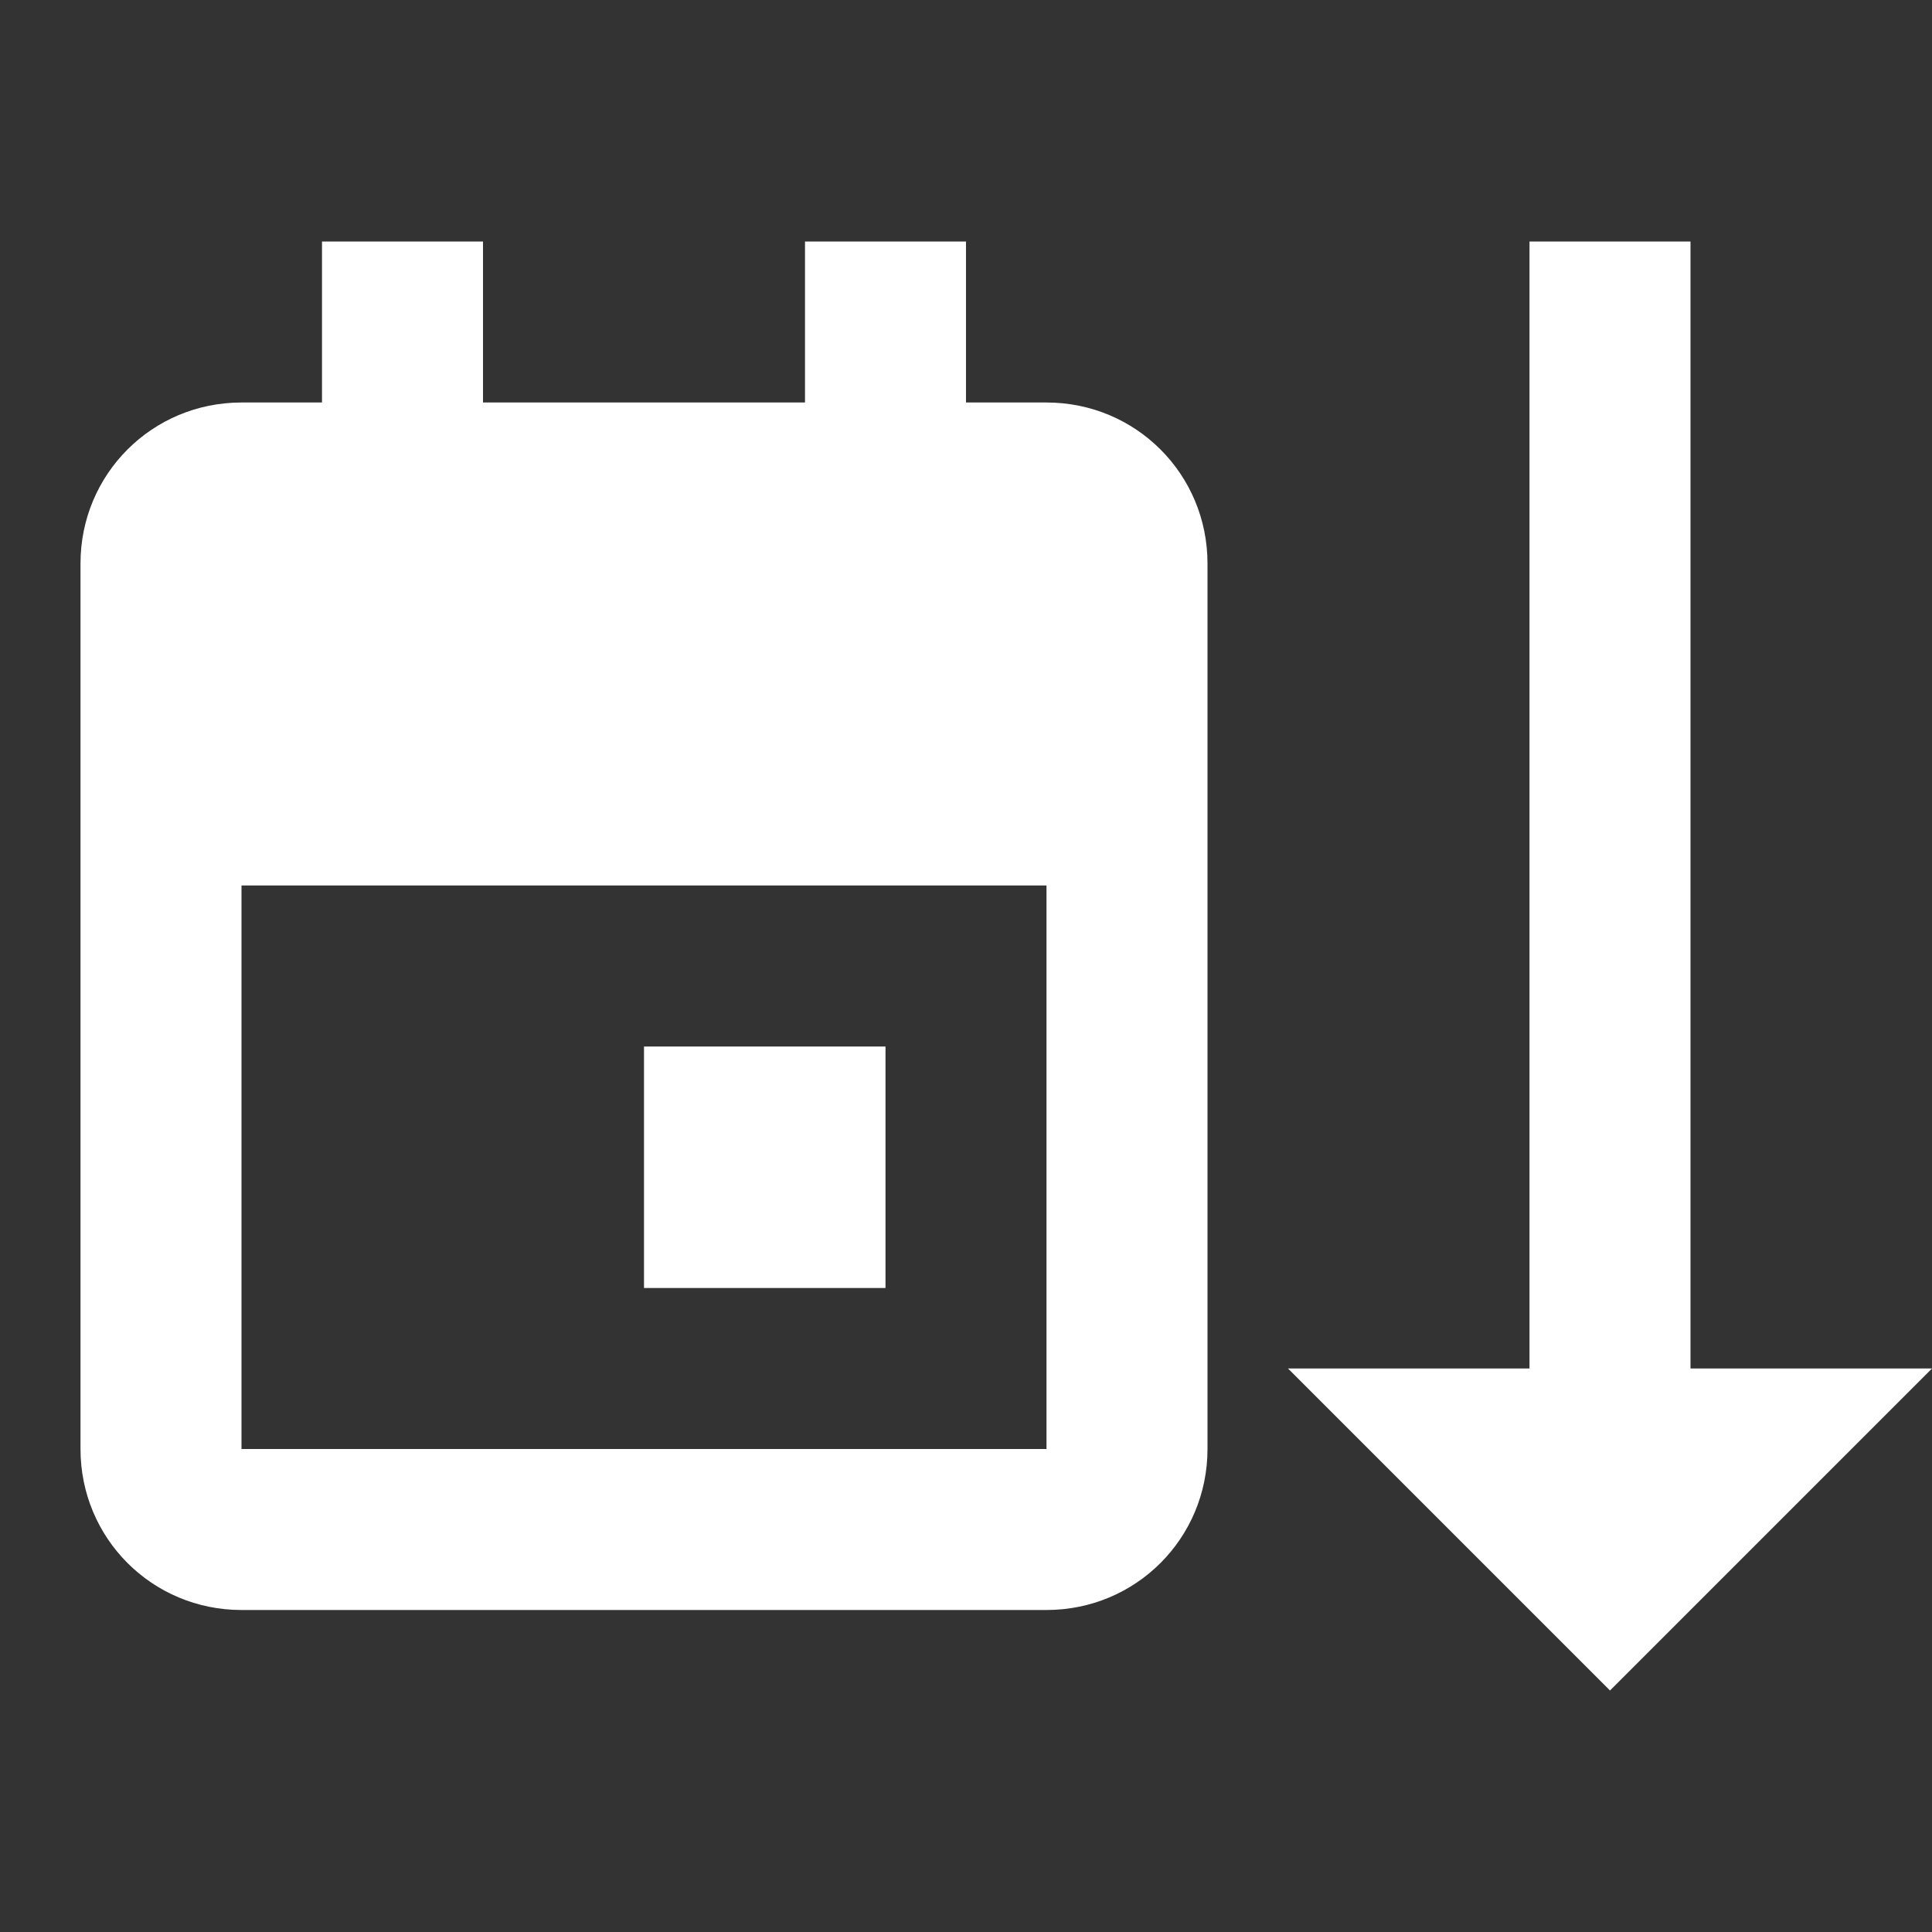 <svg xmlns="http://www.w3.org/2000/svg" fill="white" id="mdi-sort-calendar-ascending" viewBox="0 0 24 24"><rect x="0" y="0" width="24" height="24" fill="#333333" stroke="none"/><path d="M21 17H24L20 21L16 17H19V3H21V17M8 16H11V13H8V16M13 5H12V3H10V5H6V3H4V5H3C1.89 5 1 5.89 1 7V18C1 19.11 1.89 20 3 20H13C14.11 20 15 19.11 15 18V7C15 5.89 14.11 5 13 5M3 18L3 11H13L13 18L3 18Z" /></svg>
